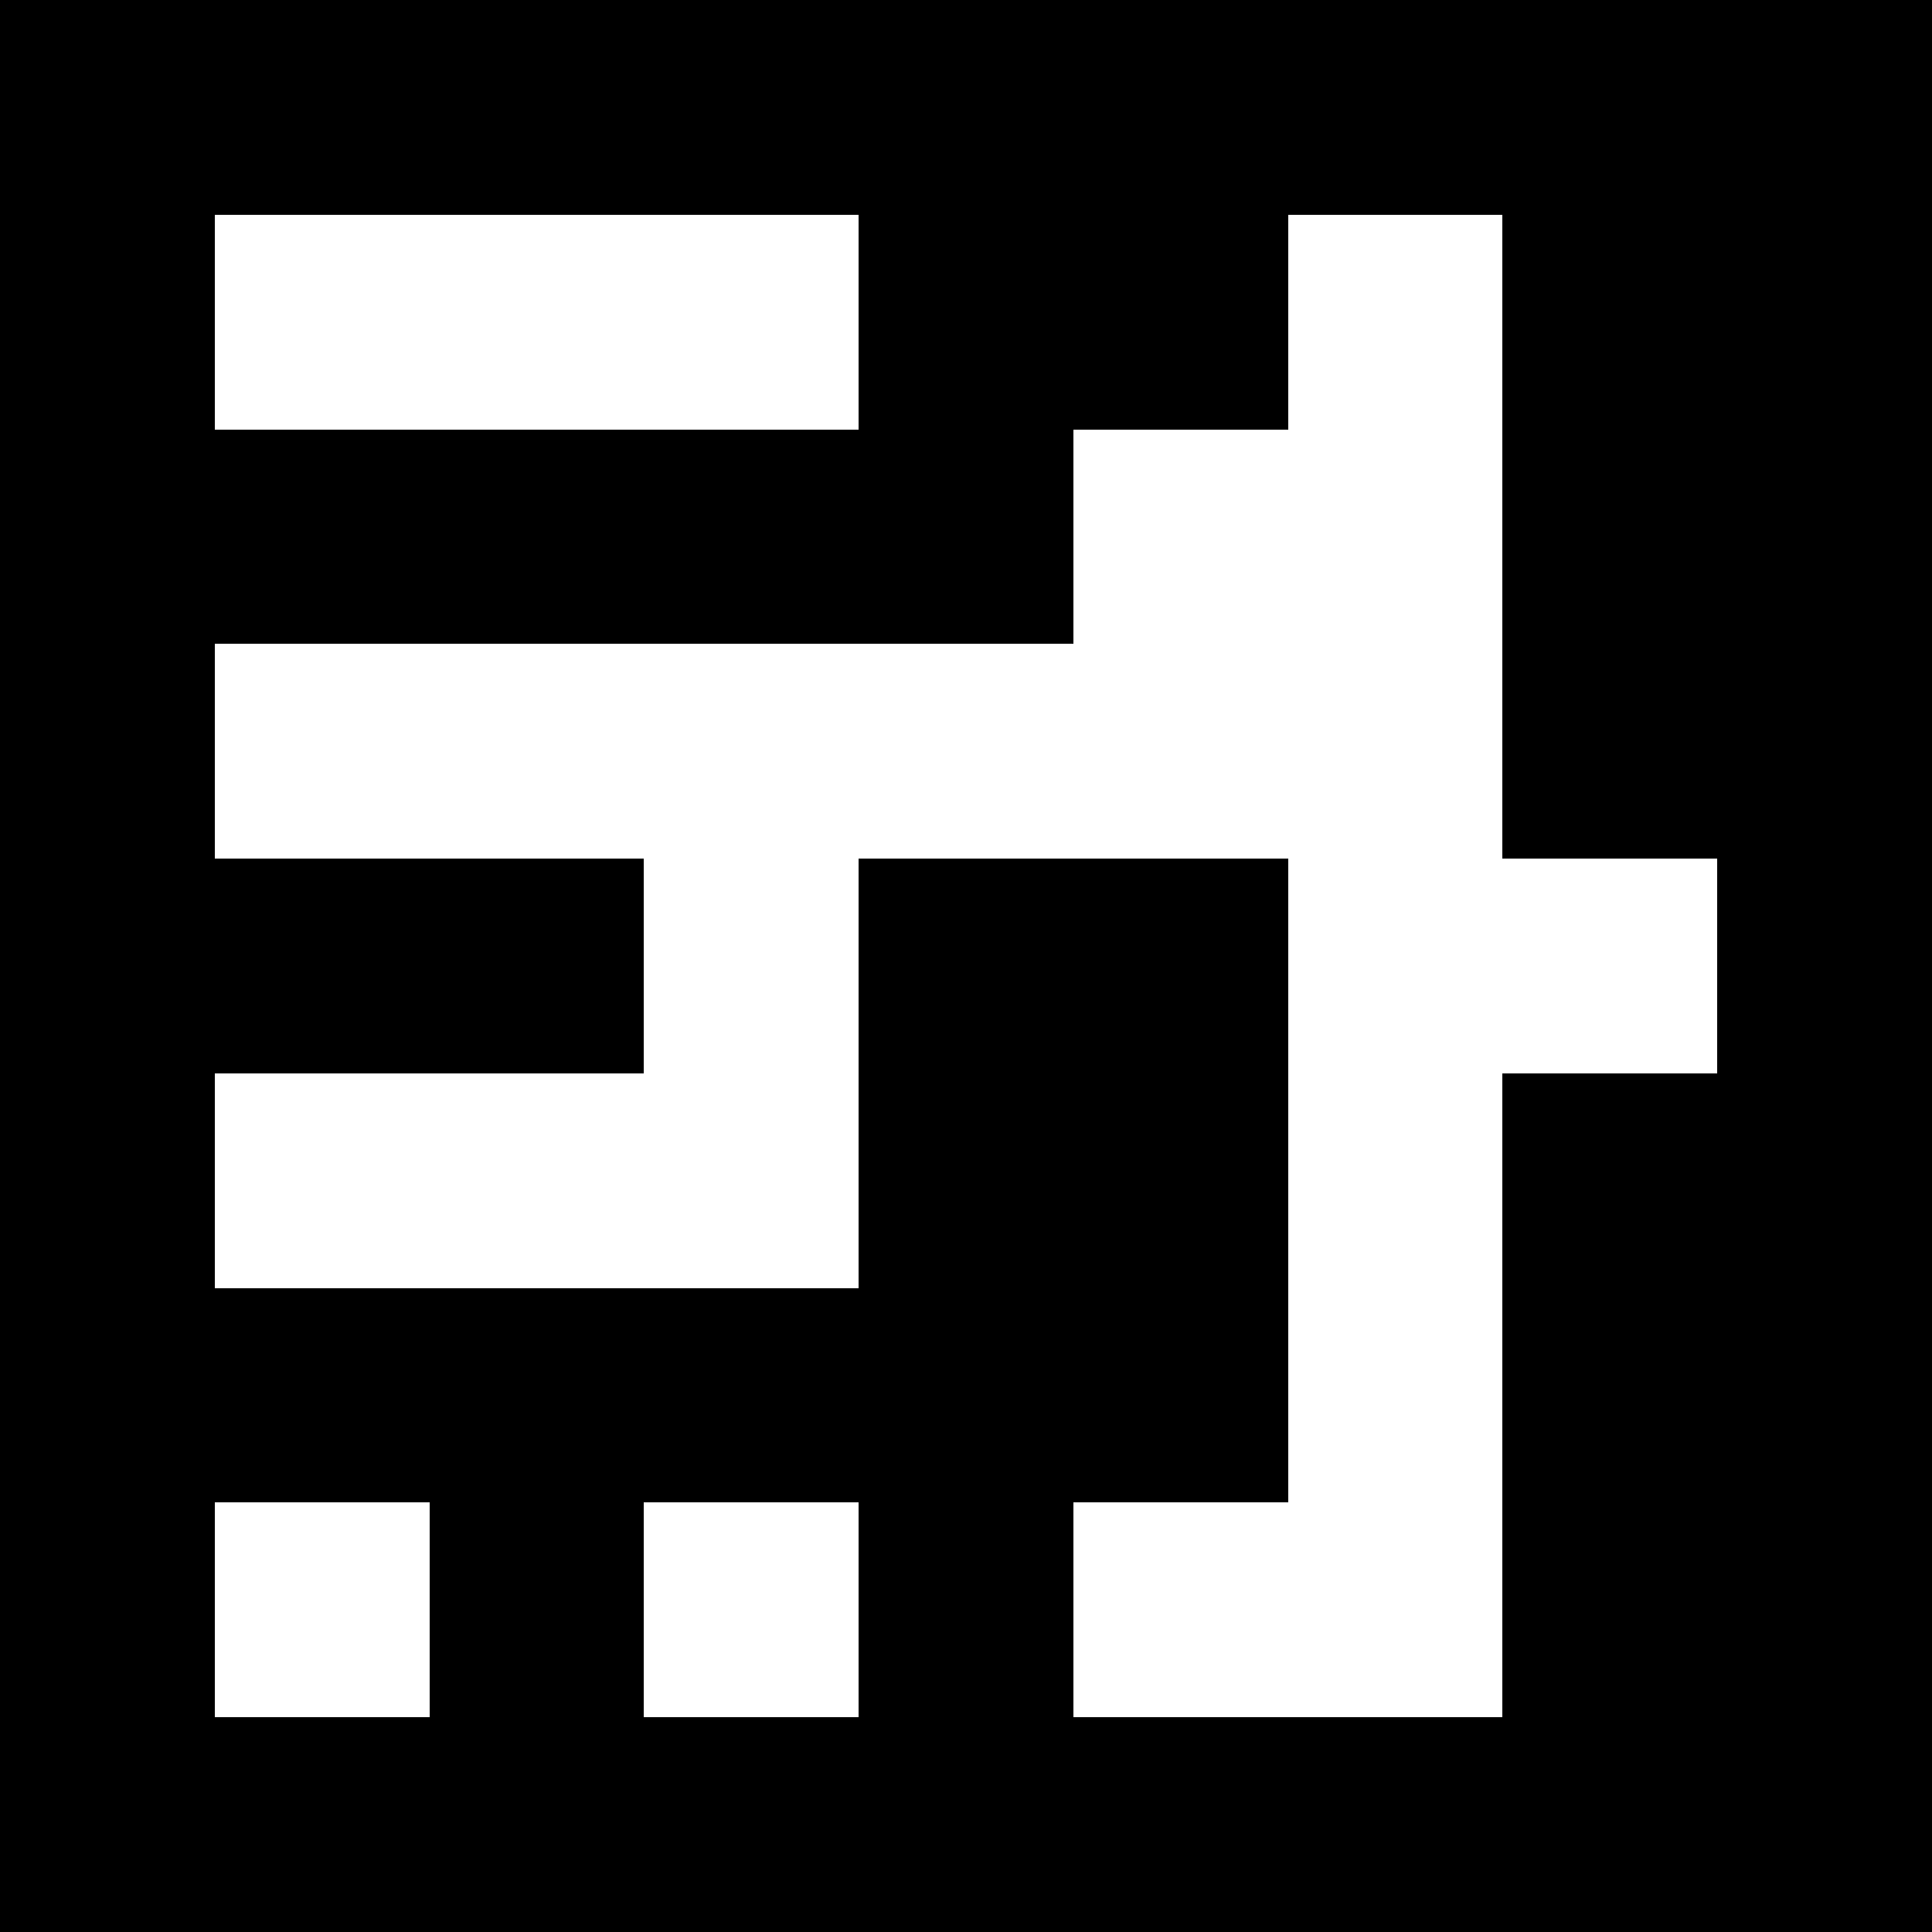 <svg viewBox="0 0 9 9" xmlns="http://www.w3.org/2000/svg" shape-rendering="crispEdges" width="100mm" height="100mm"><rect x="0" y="0" width="9" height="9" fill="black"></rect><rect width="1.5" height="1" x="1" y="1" fill="white"></rect><rect width="1.5" height="1" x="2" y="1" fill="white"></rect><rect width="1" height="1" x="3" y="1" fill="white"></rect><rect width="1" height="1" x="6" y="1" fill="white"></rect><rect width="1" height="1.5" x="6" y="1" fill="white"></rect><rect width="1.5" height="1" x="5" y="2" fill="white"></rect><rect width="1" height="1.5" x="5" y="2" fill="white"></rect><rect width="1" height="1" x="6" y="2" fill="white"></rect><rect width="1" height="1.5" x="6" y="2" fill="white"></rect><rect width="1.5" height="1" x="1" y="3" fill="white"></rect><rect width="1.5" height="1" x="2" y="3" fill="white"></rect><rect width="1.5" height="1" x="3" y="3" fill="white"></rect><rect width="1" height="1.5" x="3" y="3" fill="white"></rect><rect width="1.5" height="1" x="4" y="3" fill="white"></rect><rect width="1.5" height="1" x="5" y="3" fill="white"></rect><rect width="1" height="1" x="6" y="3" fill="white"></rect><rect width="1" height="1.5" x="6" y="3" fill="white"></rect><rect width="1" height="1" x="3" y="4" fill="white"></rect><rect width="1" height="1.5" x="3" y="4" fill="white"></rect><rect width="1.5" height="1" x="6" y="4" fill="white"></rect><rect width="1" height="1.5" x="6" y="4" fill="white"></rect><rect width="1" height="1" x="7" y="4" fill="white"></rect><rect width="1.5" height="1" x="1" y="5" fill="white"></rect><rect width="1.5" height="1" x="2" y="5" fill="white"></rect><rect width="1" height="1" x="3" y="5" fill="white"></rect><rect width="1" height="1" x="6" y="5" fill="white"></rect><rect width="1" height="1.5" x="6" y="5" fill="white"></rect><rect width="1" height="1" x="6" y="6" fill="white"></rect><rect width="1" height="1.5" x="6" y="6" fill="white"></rect><rect width="1" height="1" x="1" y="7" fill="white"></rect><rect width="1" height="1" x="3" y="7" fill="white"></rect><rect width="1.5" height="1" x="5" y="7" fill="white"></rect><rect width="1" height="1" x="6" y="7" fill="white"></rect></svg>